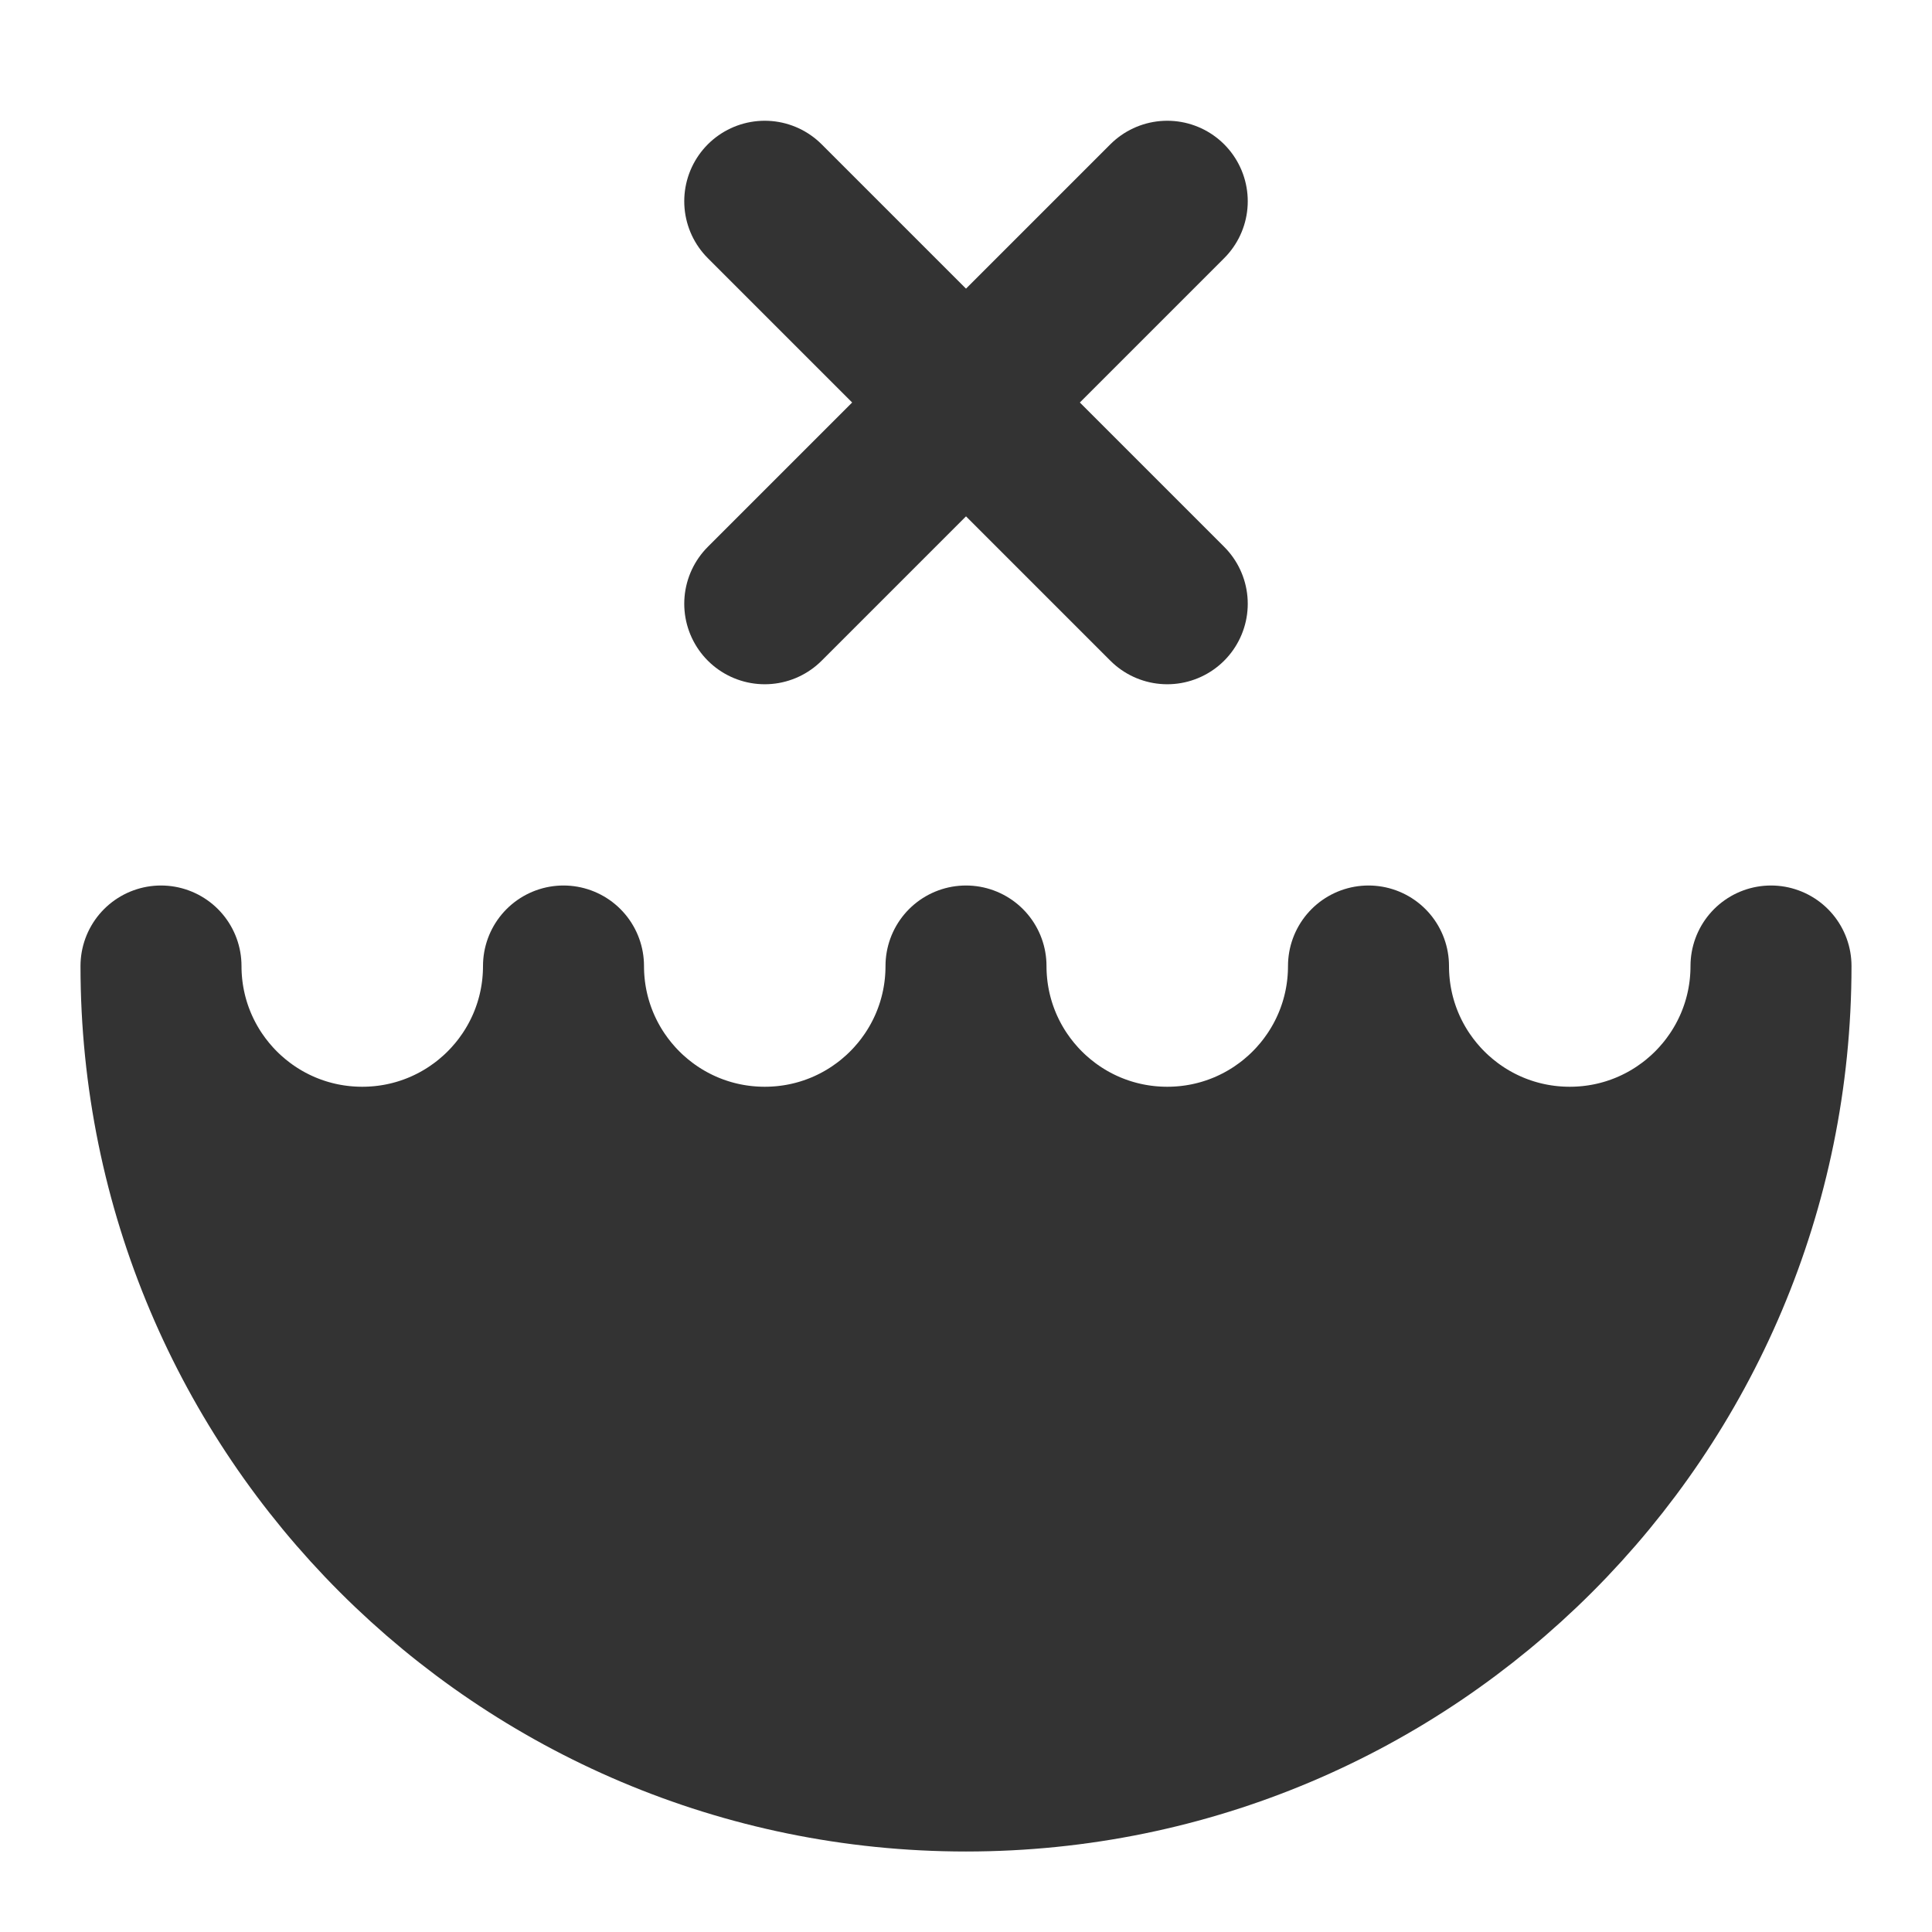 <svg width="24" height="24" viewBox="0 0 24 24" fill="none" xmlns="http://www.w3.org/2000/svg">
<path d="M4.5 14.5C5.881 14.5 7 13.381 7 12C7 13.381 8.119 14.5 9.5 14.5C10.881 14.5 12 13.381 12 12C12 13.381 13.119 14.5 14.5 14.5C15.881 14.5 17 13.381 17 12C17 13.381 18.119 14.5 19.5 14.5C20.881 14.5 22 13.381 22 12C22 17.523 17.523 22 12 22C6.477 22 2 17.523 2 12C2 13.381 3.119 14.5 4.5 14.5Z" fill="#333333" stroke="#333333" stroke-width="2" stroke-linecap="round" stroke-linejoin="round"/>
<path d="M9.5 2.5L14.5 7.5" stroke="#333333" stroke-width="2" stroke-linecap="round" stroke-linejoin="round"/>
<path d="M14.5 2.5L9.5 7.5" stroke="#333333" stroke-width="2" stroke-linecap="round" stroke-linejoin="round"/>
</svg>
